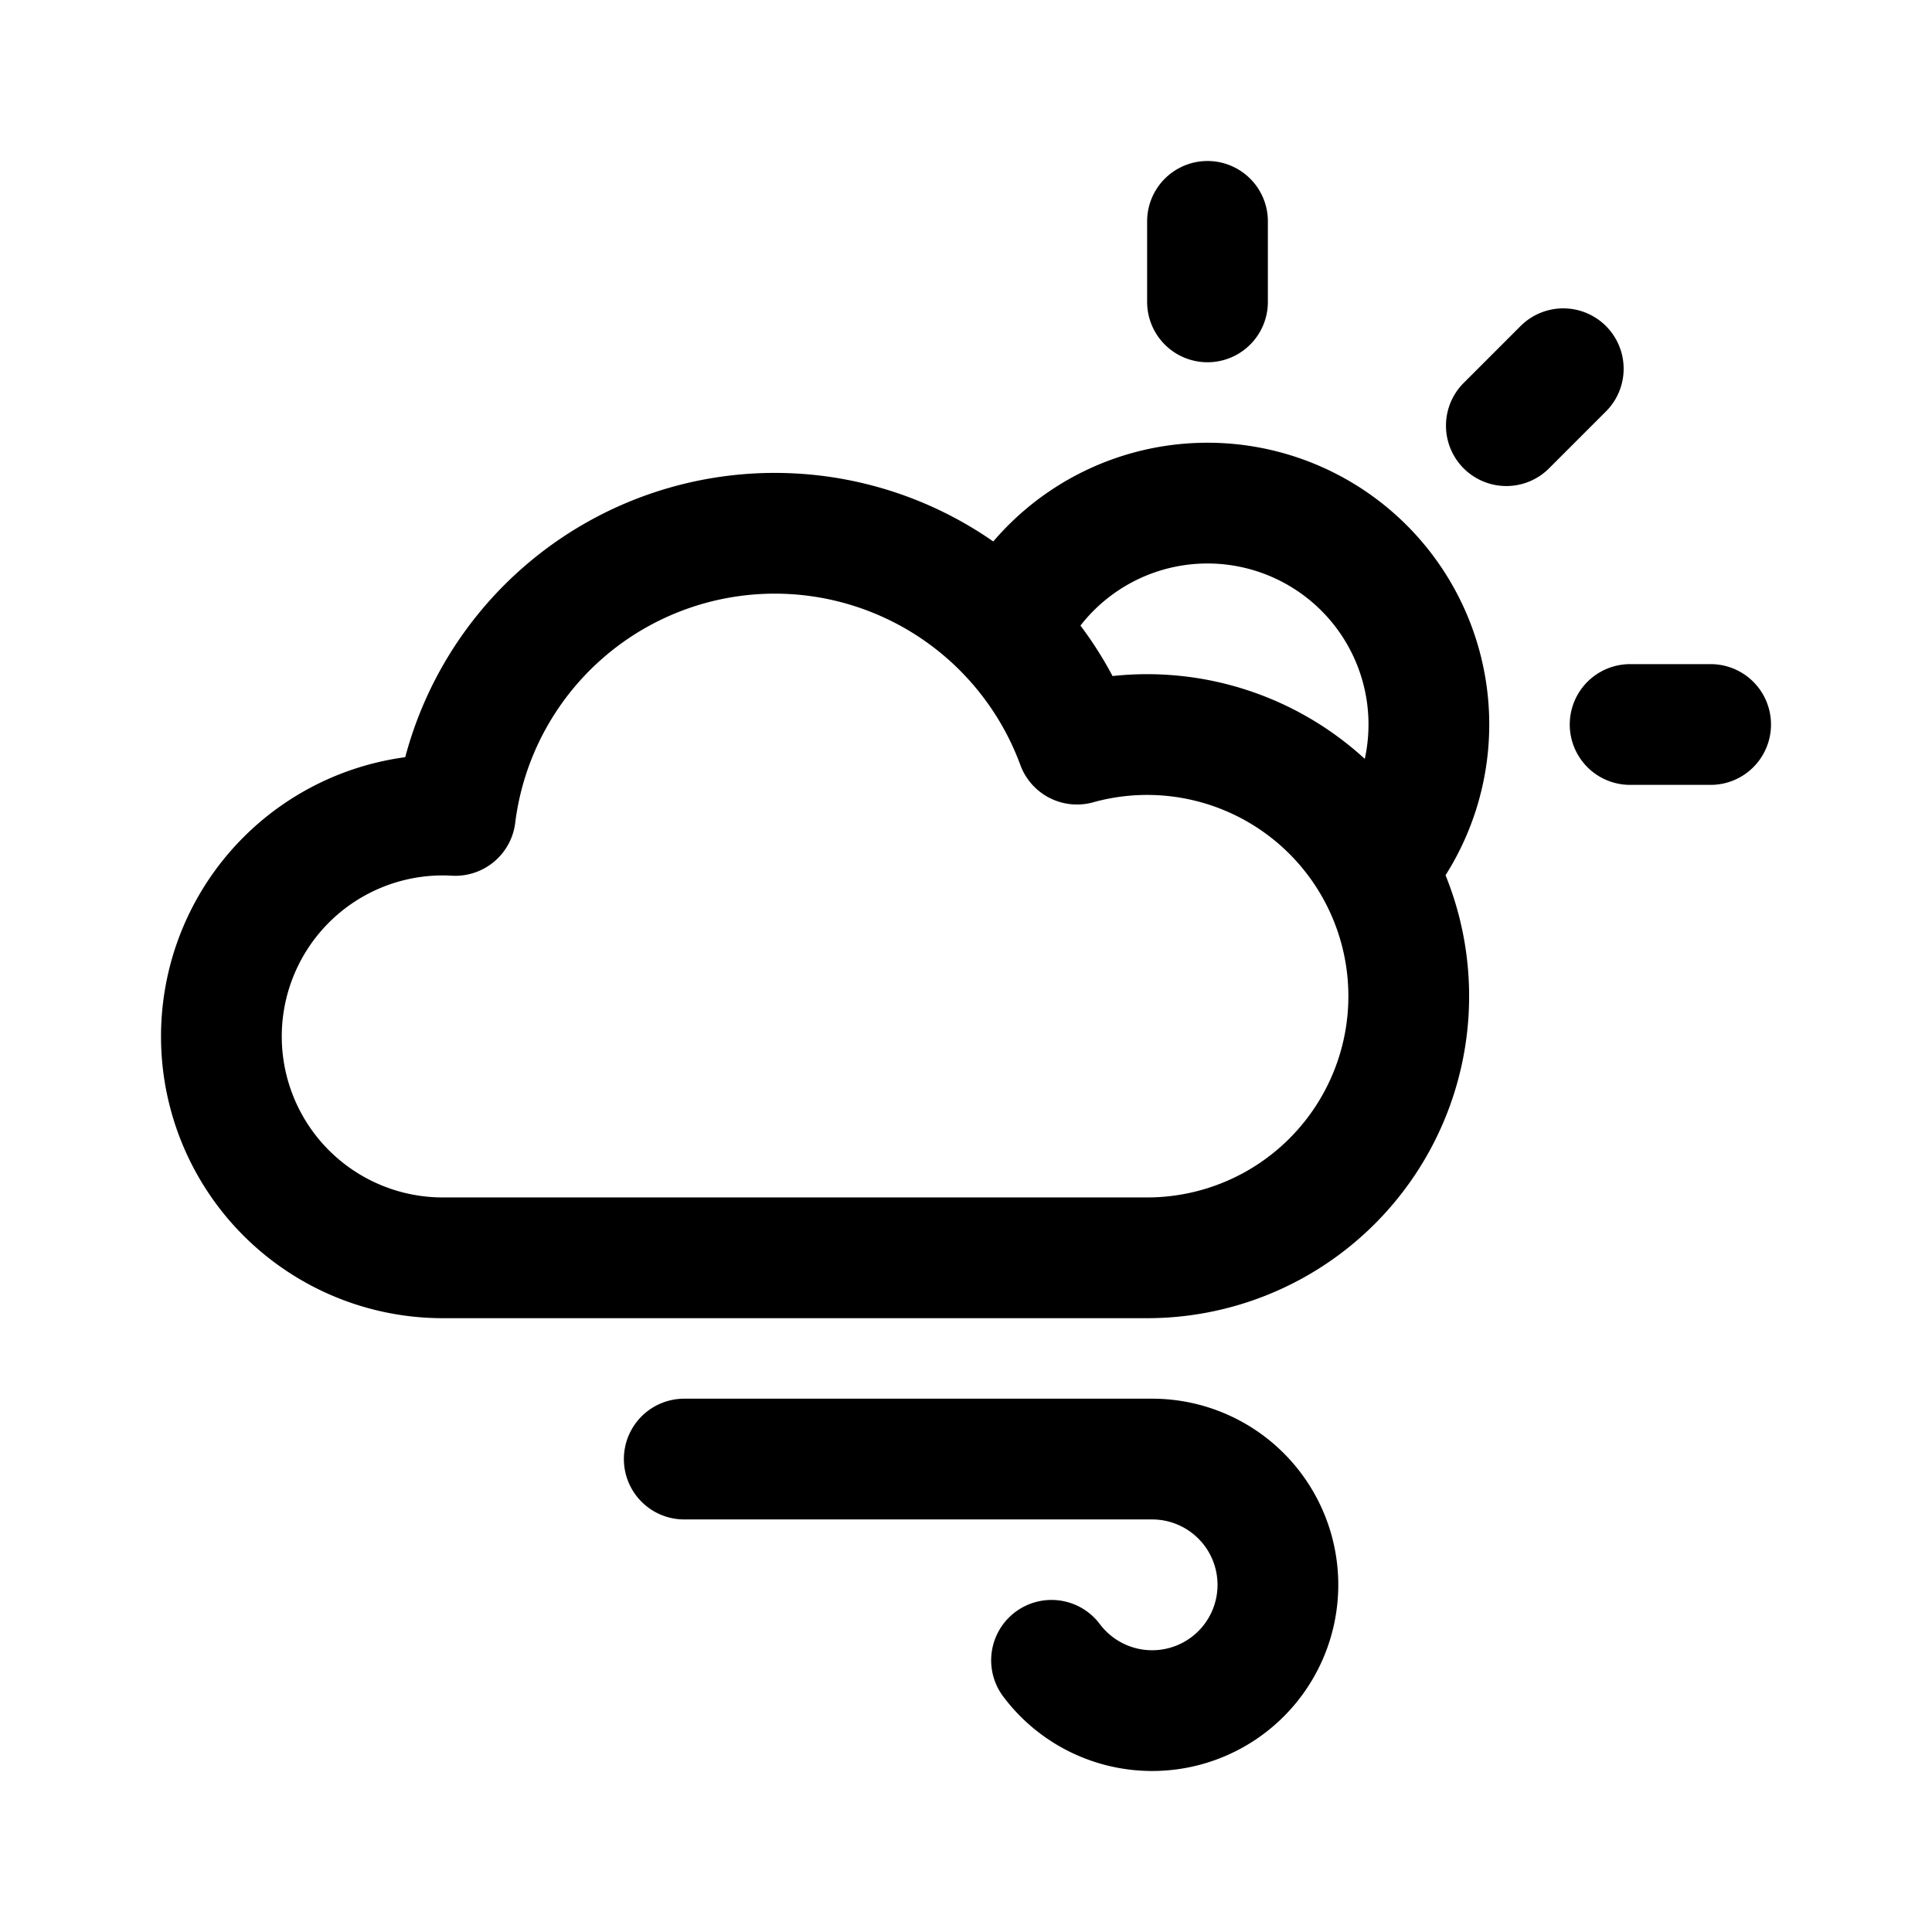 <svg width="192" height="192" fill="none" xmlns="http://www.w3.org/2000/svg"><path d="M120 22v8m35.355 6.645-5.656 5.656M170 72h-8m-48 53H44m70.5 20H68m-24-20a22.007 22.007 0 0 1-16.54-7.494 22.006 22.006 0 0 1-2.142-26.124 21.998 21.998 0 0 1 19.929-10.347 31.998 31.998 0 0 1 54.78-18.257M113.999 125a25.993 25.993 0 0 0 21.618-11.555 25.992 25.992 0 0 0 2.403-24.395 26.144 26.144 0 0 0-1.321-2.728m-36.674-23.544a32.013 32.013 0 0 1 7.006 11.173A25.998 25.998 0 0 1 136.7 86.322m-36.674-23.544A21.995 21.995 0 0 1 131 52.948a21.995 21.995 0 0 1 10.812 16.18 22.003 22.003 0 0 1-5.112 17.194M114.5 145a12.501 12.501 0 0 1 6.25 23.325A12.501 12.501 0 0 1 104.5 165" stroke="#000" stroke-width="12" stroke-linecap="round" stroke-linejoin="round"/></svg>